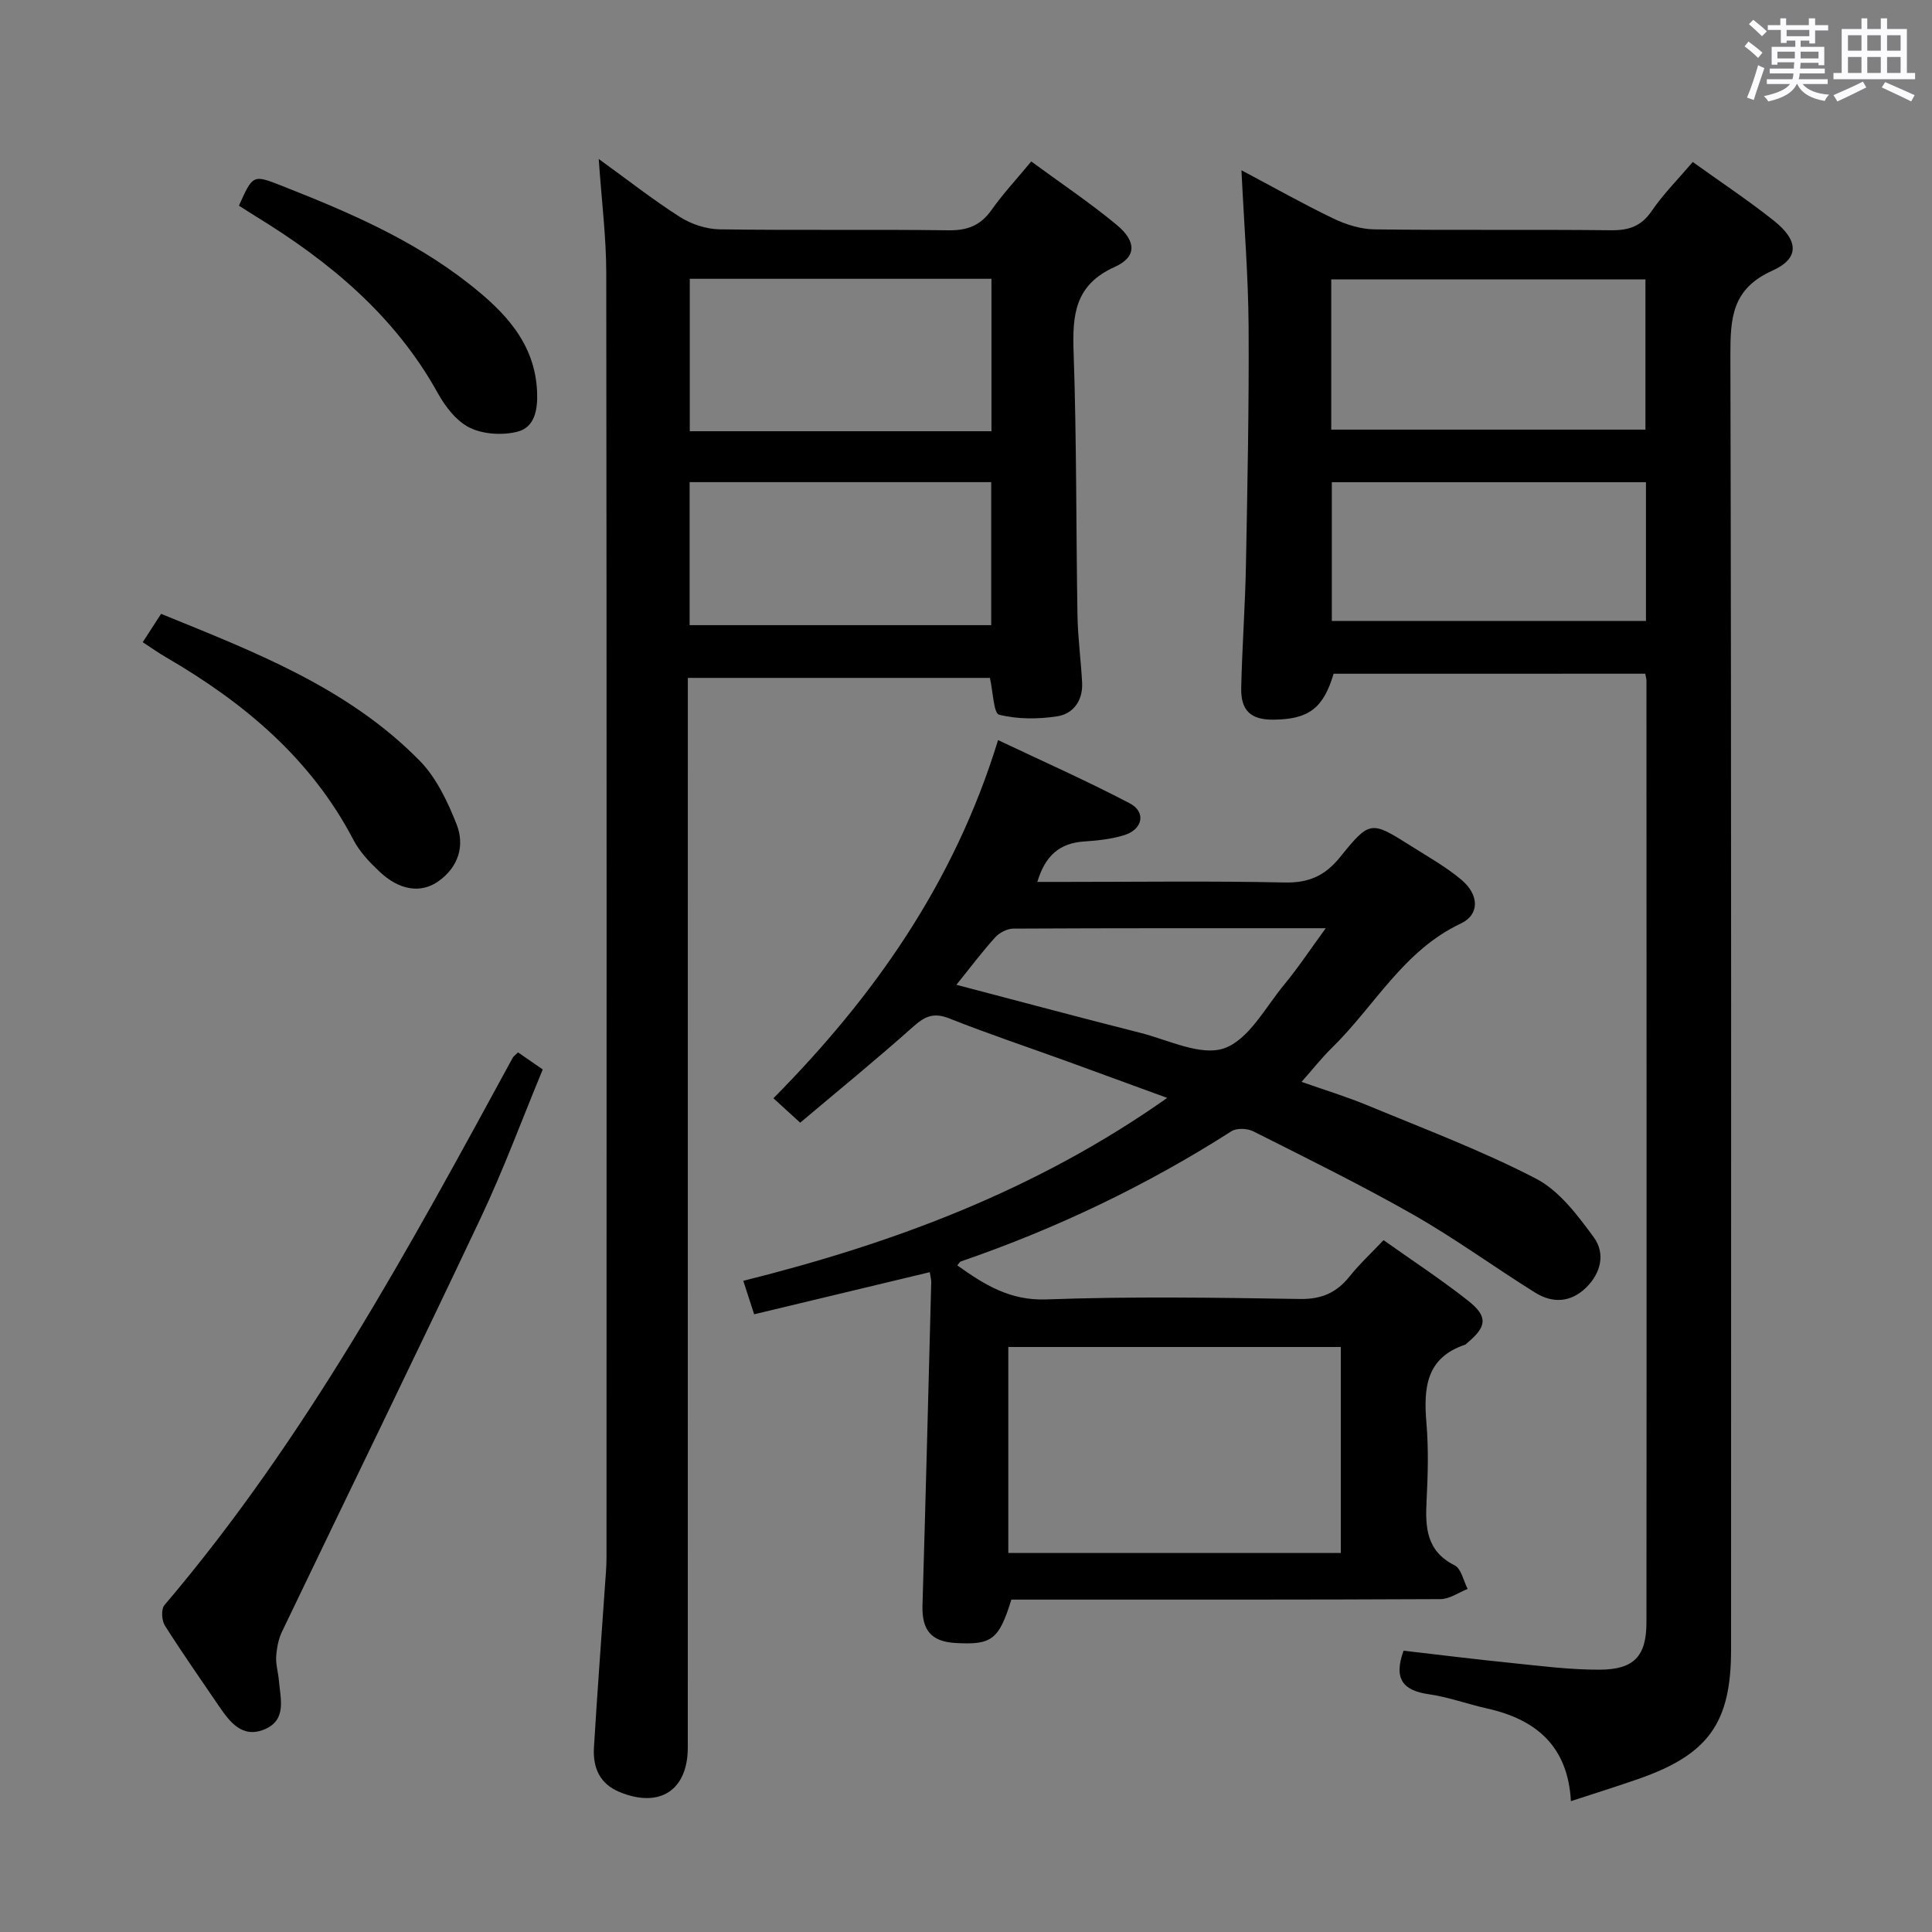 <svg enable-background="new 0 0 400 400" viewBox="0 0 400 400" xmlns="http://www.w3.org/2000/svg"><rect x="0" y="0" width="400" height="400" fill="#808080" stroke="none"/><path d="m361.2 9.6.8-1c.9.7 1.9 1.4 2.9 2.3l-.9 1.1c-1-1-2-1.8-2.8-2.4zm.5 10.6c.9-2.1 1.6-4.3 2.3-6.7.4.2.8.4 1.3.6-.7 2.1-1.5 4.3-2.2 6.6zm.4-15.2.9-.9c1 .8 2 1.6 2.8 2.4l-1 1c-.9-.9-1.8-1.7-2.7-2.5zm12.5-1.2h1.2v1.4h2.7v1.1h-2.7v2.7h-1.2v-.6h-1.8v1.3h4.9v3.8h-1.2v-.5h-3.7c0 .4-.1.9-.1 1.2h5.1v1h-5.2c0 .5-.1.9-.2 1.2h6v1h-5.2c1.1 1.3 2.9 2 5.5 2.2-.4.4-.7.8-.9 1.3-2.9-.5-4.8-1.6-5.7-3.5h-.1c-.8 1.7-2.7 2.9-5.9 3.6-.2-.4-.6-.8-.9-1.1 2.8-.6 4.6-1.4 5.4-2.5h-4.8v-1h5.3c.1-.3.2-.7.2-1.2h-4.9v-1h5c0-.4 0-.8.1-1.3h-3.5v.5h-1.2v-3.7h4.9v-1.3h-1.8v.5h-1.2v-2.7h-2.7v-1h2.6v-1.4h1.2v1.4h4.7v-1.4zm-6.6 8.3h3.6c0-.4 0-.9 0-1.4h-3.6zm1.9-4.6h4.7v-1.3h-4.7zm6.6 3.2h-3.7v1.4h3.7z" fill="#fbfafc"/><path d="m385.3 3.8h1.3v2.2h2.8v-2.2h1.3v2.2h4.1v9.1h1.7v1.3h-16.9v-1.3h1.7v-9.1h4.1v-2.2zm.4 13.1.7 1.2c-1.8.9-3.8 1.9-6 2.9-.2-.4-.5-.8-.8-1.3 2.3-1 4.3-1.9 6.1-2.8zm-3.1-6.4h2.8v-3.2h-2.8zm0 4.6h2.8v-3.3h-2.8zm4-4.6h2.8v-3.2h-2.8zm0 4.6h2.8v-3.3h-2.8zm3.7 1.9c2.1.9 4.1 1.8 6.1 2.7l-.7 1.3c-2.2-1.1-4.2-2-6.1-2.9zm3.2-9.7h-2.8v3.2h2.8v-3.1zm-2.8 7.8h2.8v-3.3h-2.8z" fill="#fbfafc"/><g fill="#010000"><path d="m276.11 139.49c-2.12 7.13-5.13 9.43-12.42 9.51-4.68.05-6.82-1.83-6.71-6.59.19-8.48.82-16.95.98-25.43.31-16.48.65-32.96.55-49.44-.07-10.45-.93-20.89-1.48-32.29 6.7 3.55 12.8 7 19.11 10.03 2.59 1.24 5.61 2.17 8.44 2.21 16.33.21 32.66 0 48.99.18 3.67.04 6.24-.82 8.4-3.99 2.41-3.53 5.49-6.61 8.5-10.14 5.8 4.17 11.49 7.93 16.81 12.17 5.14 4.1 5.33 7.79-.36 10.34-8.36 3.76-8.68 9.82-8.66 17.58.22 89.32.14 178.64.14 267.96 0 15.06-4.66 21.63-19.04 26.67-4.54 1.59-9.13 3.01-14.12 4.65-.62-11.38-7.21-16.93-17.36-19.19-4.05-.9-8-2.37-12.08-2.95-5.27-.76-7.34-3.11-5.21-9.01 7.23.83 14.72 1.77 22.22 2.53 6.12.62 12.26 1.43 18.39 1.4 7.12-.03 9.68-2.79 9.68-9.83.05-64.99.02-129.98 0-194.97 0-.33-.11-.65-.25-1.41-21.45.01-42.98.01-64.52.01zm-.49-50.54h65.05c0-10.75 0-20.85 0-31.11-21.8 0-43.32 0-65.05 0zm65.16 10.89c-21.94 0-43.45 0-65.04 0v28.72h65.04c0-9.67 0-18.96 0-28.72z"/><path d="m198.2 261.99c5.59 3.97 10.86 7.32 18.46 7.04 17.48-.64 34.99-.37 52.49-.09 4.48.07 7.57-1.3 10.27-4.67 2.06-2.58 4.52-4.85 7.03-7.51 5.96 4.23 11.94 8.14 17.52 12.55 4.16 3.29 3.87 5.36-.24 8.77-.13.11-.24.27-.38.32-8.17 2.72-8.63 9.06-8.02 16.26.45 5.3.3 10.67.03 15.99-.29 5.54-.09 10.48 5.81 13.44 1.37.69 1.82 3.2 2.69 4.88-1.87.74-3.74 2.1-5.62 2.11-27.66.14-55.33.1-82.99.1-1.99 0-3.97 0-5.86 0-2.56 8.3-4.05 9.43-11.59 8.98-5.01-.29-6.96-2.67-6.81-7.78.66-22.28 1.23-44.57 1.81-66.85.02-.64-.18-1.29-.3-2.14-12.15 2.91-24.16 5.79-36.36 8.72-.82-2.53-1.48-4.55-2.25-6.93 31.12-7.77 60.66-18.75 87.77-37.87-7.49-2.74-14.14-5.18-20.8-7.6-8.12-2.94-16.31-5.68-24.33-8.86-3.18-1.26-5.02-.47-7.42 1.68-7.68 6.84-15.66 13.35-23.44 19.91-2.21-2.01-3.75-3.43-5.54-5.06 20.83-21.05 37.46-44.64 46.51-74.15 9.23 4.38 18.4 8.44 27.26 13.09 3.42 1.79 2.71 5.37-1.08 6.57-2.66.84-5.54 1.14-8.35 1.33-5.05.33-8.06 2.88-9.7 8.37h5.7c15.17 0 30.34-.21 45.49.12 4.98.11 8.35-1.37 11.47-5.23 6.21-7.69 6.42-7.56 14.78-2.28 3.52 2.22 7.18 4.28 10.35 6.94 3.68 3.09 3.84 7.2-.12 9.07-11.91 5.61-17.85 17.11-26.67 25.72-2.13 2.08-3.98 4.45-6.3 7.06 4.47 1.58 9.28 3.04 13.9 4.96 11.64 4.83 23.49 9.29 34.65 15.08 4.82 2.5 8.61 7.58 11.96 12.15 2.4 3.27 1.54 7.37-1.62 10.43-3.22 3.11-6.95 3.24-10.53 1.01-8.46-5.28-16.55-11.19-25.2-16.12-10.82-6.16-22.02-11.66-33.15-17.27-1.23-.62-3.43-.72-4.52-.02-17.59 11.24-36.27 20.16-56 26.95-.25.06-.39.39-.76.83zm10.56 59.53h68.84c0-14.48 0-28.54 0-42.64-23.18 0-46.02 0-68.84 0zm-10.75-117.63c13.09 3.43 25.55 6.78 38.06 9.94 5.82 1.47 12.53 4.89 17.37 3.21 5.08-1.76 8.53-8.46 12.45-13.2 2.88-3.47 5.37-7.26 8.59-11.66-22.4 0-43.54-.03-64.68.08-1.27.01-2.87.83-3.74 1.79-2.67 2.94-5.06 6.14-8.05 9.84z"/><path d="m123.96 32.91c6.03 4.36 11.23 8.45 16.78 11.99 2.35 1.5 5.43 2.53 8.2 2.58 15.83.24 31.66-.01 47.49.2 3.89.05 6.59-1.01 8.84-4.19 2.39-3.37 5.22-6.42 8.24-10.06 6.1 4.49 12.17 8.54 17.75 13.18 4.05 3.38 4.08 6.61-.46 8.65-8.32 3.74-8.79 9.98-8.52 17.73.63 18.13.5 36.29.8 54.44.08 4.64.72 9.27.96 13.92.18 3.66-1.79 6.44-5.17 6.96-3.94.6-8.21.62-12.02-.34-1.14-.29-1.24-4.71-1.9-7.62-20.5 0-41.22 0-62.54 0v6.45c0 71.66 0 143.32-.01 214.98 0 8.89-5.8 12.65-14.1 9.25-4.17-1.71-5.58-5.09-5.33-9.22.67-11.12 1.51-22.23 2.27-33.34.14-1.99.33-3.98.33-5.97.02-88.66.05-177.31-.05-265.97-.01-7.56-.98-15.11-1.56-23.62zm81.31 24.81c-21.07 0-41.65 0-62.46 0v31.56h62.46c0-10.56 0-20.81 0-31.56zm-62.49 71.71h62.44c0-10.1 0-19.81 0-29.61-21.04 0-41.7 0-62.44 0z"/><path d="m107.25 217.88c1.64 1.13 3.11 2.15 5.12 3.54-4.27 10.29-8.1 20.7-12.82 30.69-13.54 28.65-27.46 57.12-41.16 85.7-.75 1.57-1.1 3.43-1.21 5.18-.1 1.62.42 3.28.56 4.93.31 3.72 1.68 8.1-2.85 10.07-4.7 2.05-7.32-1.46-9.65-4.89-3.73-5.5-7.56-10.93-11.1-16.54-.67-1.06-.8-3.4-.1-4.23 29.31-34.44 50.67-73.94 72.13-113.36.15-.27.46-.46 1.08-1.09z"/><path d="m29.55 132.96c1.45-2.25 2.53-3.91 3.8-5.87 19.22 7.84 38.66 15.24 53.55 30.42 3.45 3.52 5.77 8.45 7.62 13.12 1.78 4.48.37 8.94-3.8 11.86-3.65 2.56-8.12 1.8-12.18-2.06-2.03-1.92-4.08-4.07-5.35-6.51-8.79-16.85-22.64-28.42-38.7-37.77-1.55-.89-3.02-1.93-4.94-3.19z"/><path d="m49.47 42.58c2.9-6.47 2.9-6.46 8.93-4.09 13.62 5.36 27.07 11.12 38.68 20.25 7.29 5.73 13.7 12.2 14.12 22.4.15 3.59-.44 7.3-4.04 8.23-3.08.79-7.06.56-9.87-.8-2.75-1.33-5.09-4.36-6.65-7.18-8.92-16.1-22.48-27.31-37.85-36.7-1.12-.69-2.22-1.42-3.32-2.11z"/></g></svg>